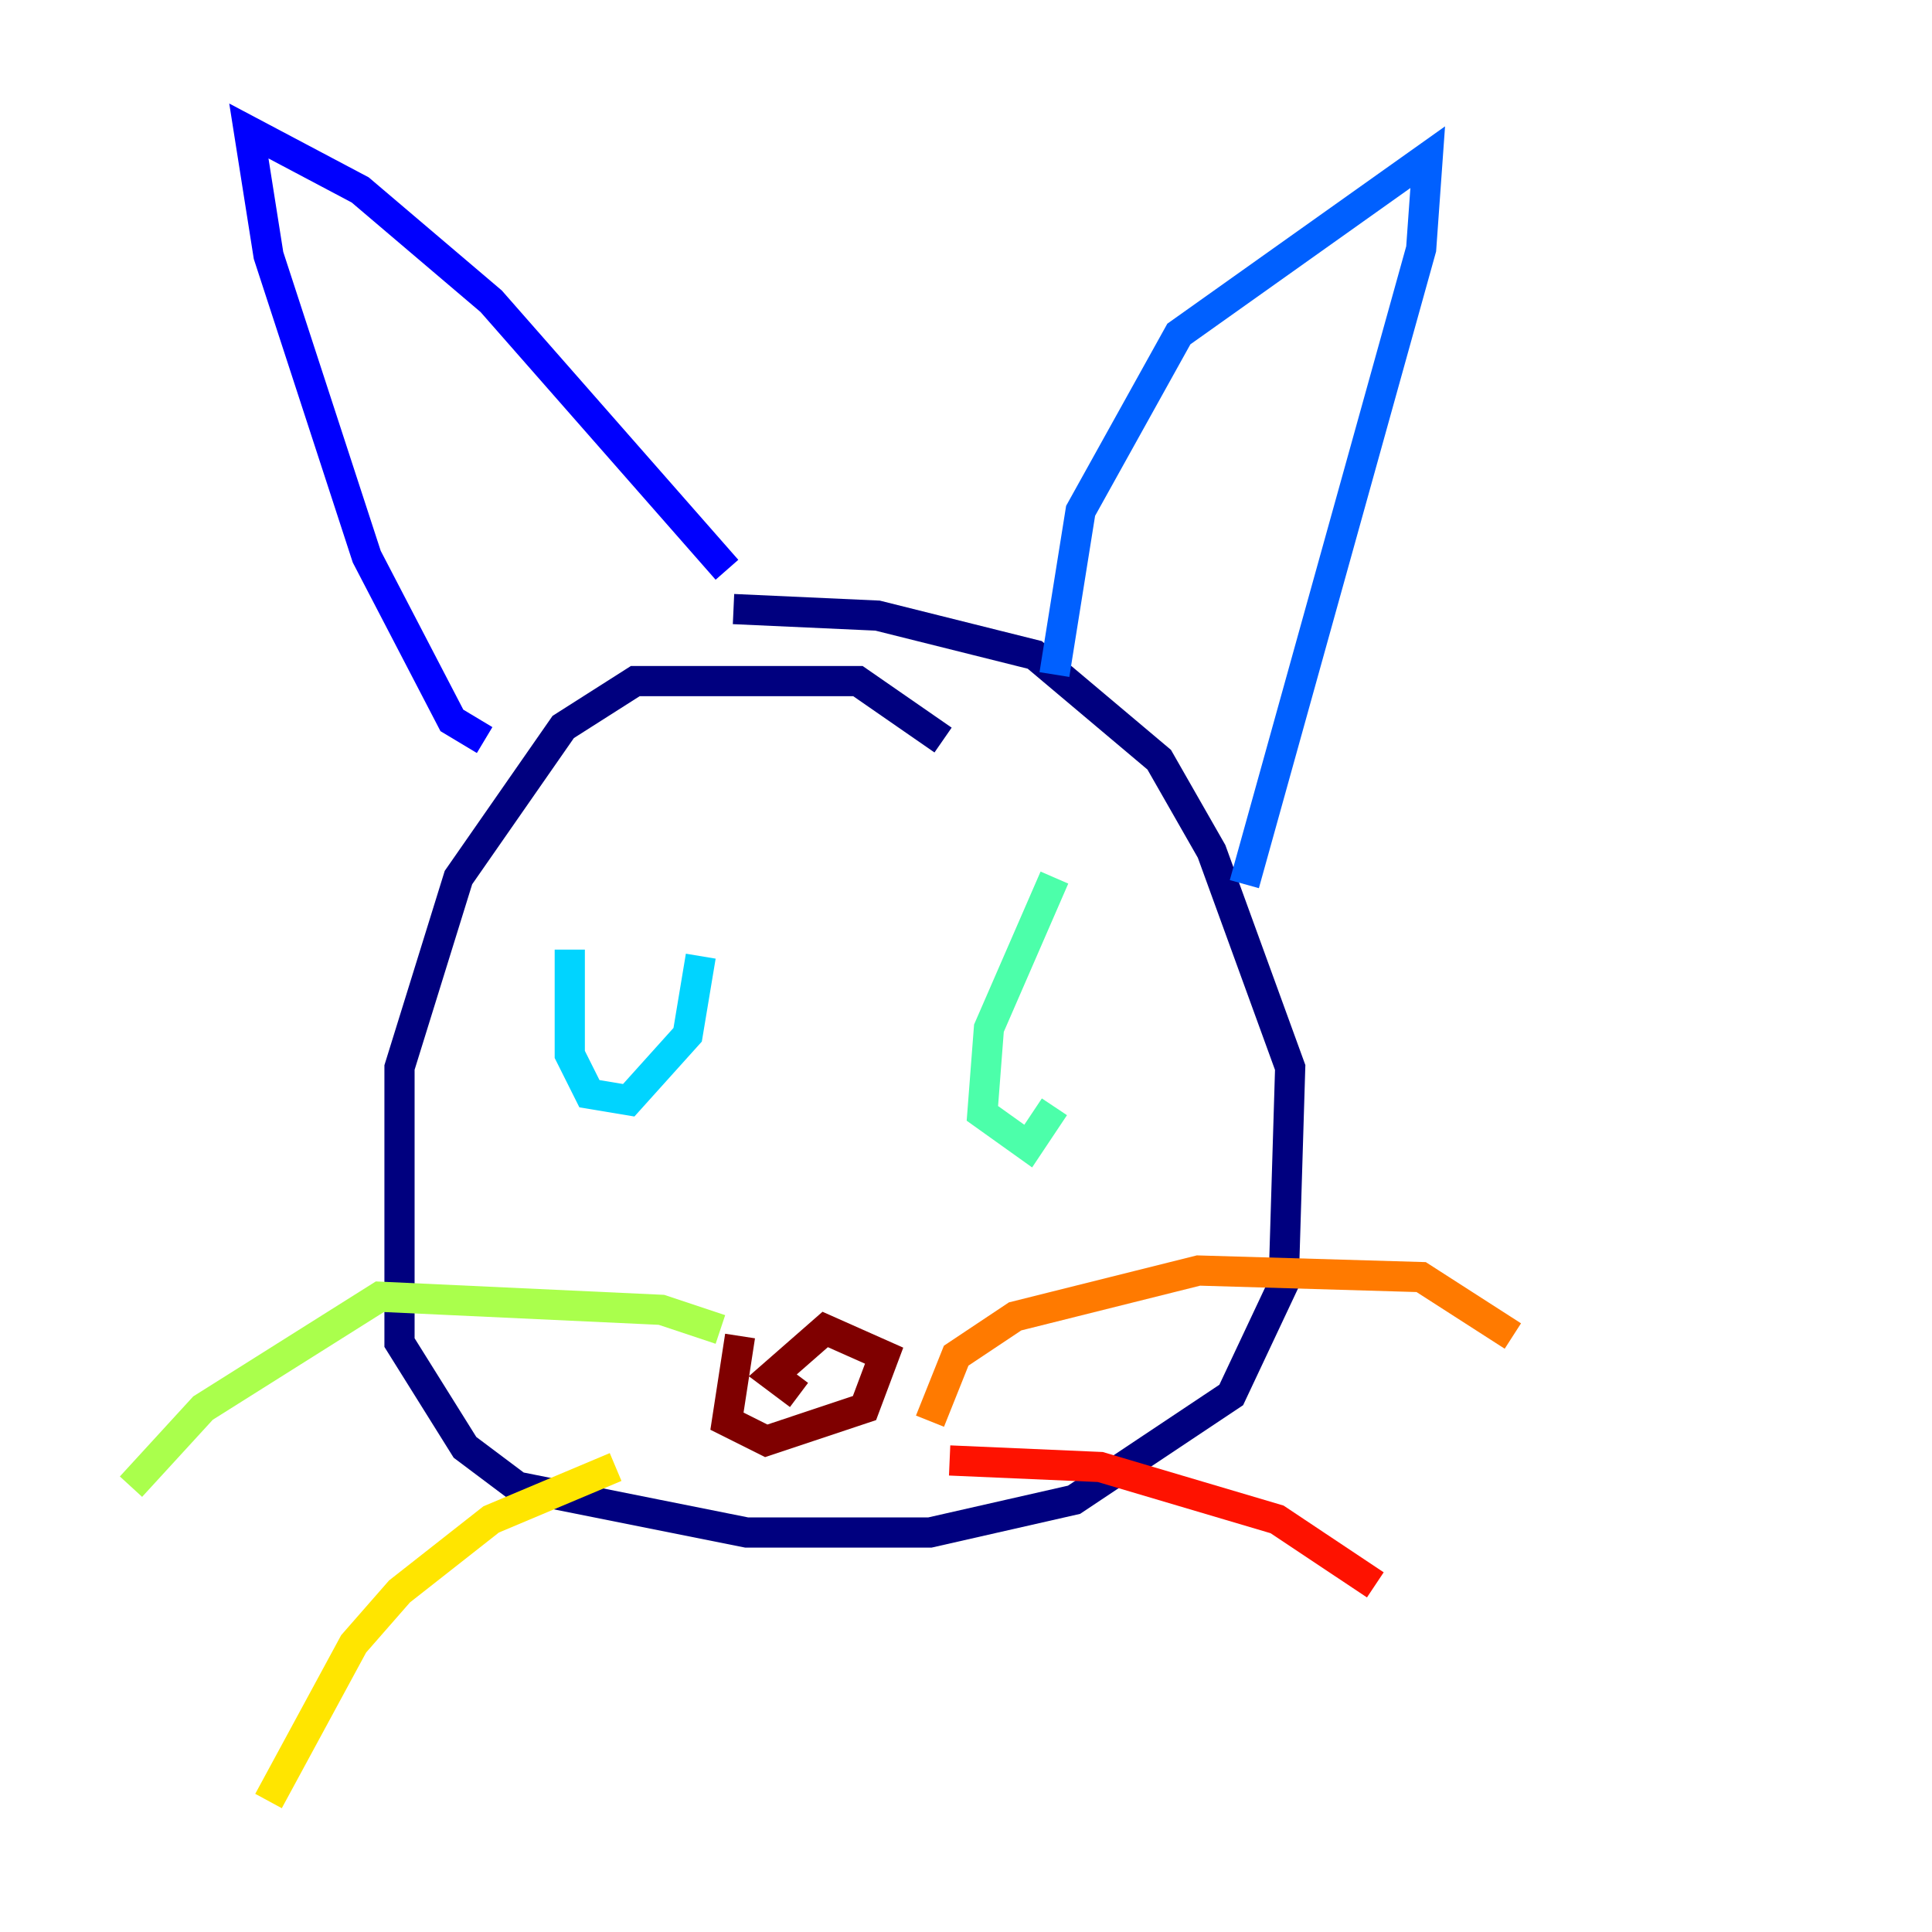 <?xml version="1.0" encoding="utf-8" ?>
<svg baseProfile="tiny" height="128" version="1.2" viewBox="0,0,128,128" width="128" xmlns="http://www.w3.org/2000/svg" xmlns:ev="http://www.w3.org/2001/xml-events" xmlns:xlink="http://www.w3.org/1999/xlink"><defs /><polyline fill="none" points="62.481,49.031 56.841,45.125 42.088,45.125 37.315,48.163 30.373,58.142 26.468,70.725 26.468,88.949 30.807,95.891 34.278,98.495 49.464,101.532 61.614,101.532 71.159,99.363 81.573,92.42 85.044,85.044 85.478,70.725 80.271,56.407 76.8,50.332 68.556,43.39 58.142,40.786 48.597,40.352" stroke="#00007f" stroke-width="2" /><polyline fill="none" points="32.108,49.031 29.939,47.729 24.298,36.881 17.79,16.922 16.488,8.678 23.864,12.583 32.542,19.959 48.163,37.749" stroke="#0000fe" stroke-width="2" /><polyline fill="none" points="69.858,44.691 71.593,33.844 78.102,22.129 94.59,10.414 94.156,16.488 82.441,58.576" stroke="#0060ff" stroke-width="2" /><polyline fill="none" points="37.749,62.915 37.749,69.858 39.051,72.461 41.654,72.895 45.559,68.556 46.427,63.349" stroke="#00d4ff" stroke-width="2" /><polyline fill="none" points="69.858,58.142 65.519,68.122 65.085,73.763 68.122,75.932 69.858,73.329" stroke="#4cffaa" stroke-width="2" /><polyline fill="none" points="47.729,88.081 43.824,86.78 25.166,85.912 13.451,93.288 8.678,98.495" stroke="#aaff4c" stroke-width="2" /><polyline fill="none" points="40.786,97.193 32.542,100.664 26.468,105.437 23.43,108.909 17.79,119.322" stroke="#ffe500" stroke-width="2" /><polyline fill="none" points="61.614,94.156 63.349,89.817 67.254,87.214 79.403,84.176 94.156,84.61 100.231,88.515" stroke="#ff7a00" stroke-width="2" /><polyline fill="none" points="62.915,96.759 72.895,97.193 84.61,100.664 91.119,105.003" stroke="#fe1200" stroke-width="2" /><polyline fill="none" points="49.031,88.515 48.163,94.156 50.766,95.458 57.275,93.288 58.576,89.817 54.671,88.081 51.2,91.119 52.936,92.42" stroke="#7f0000" stroke-width="2" /></svg>